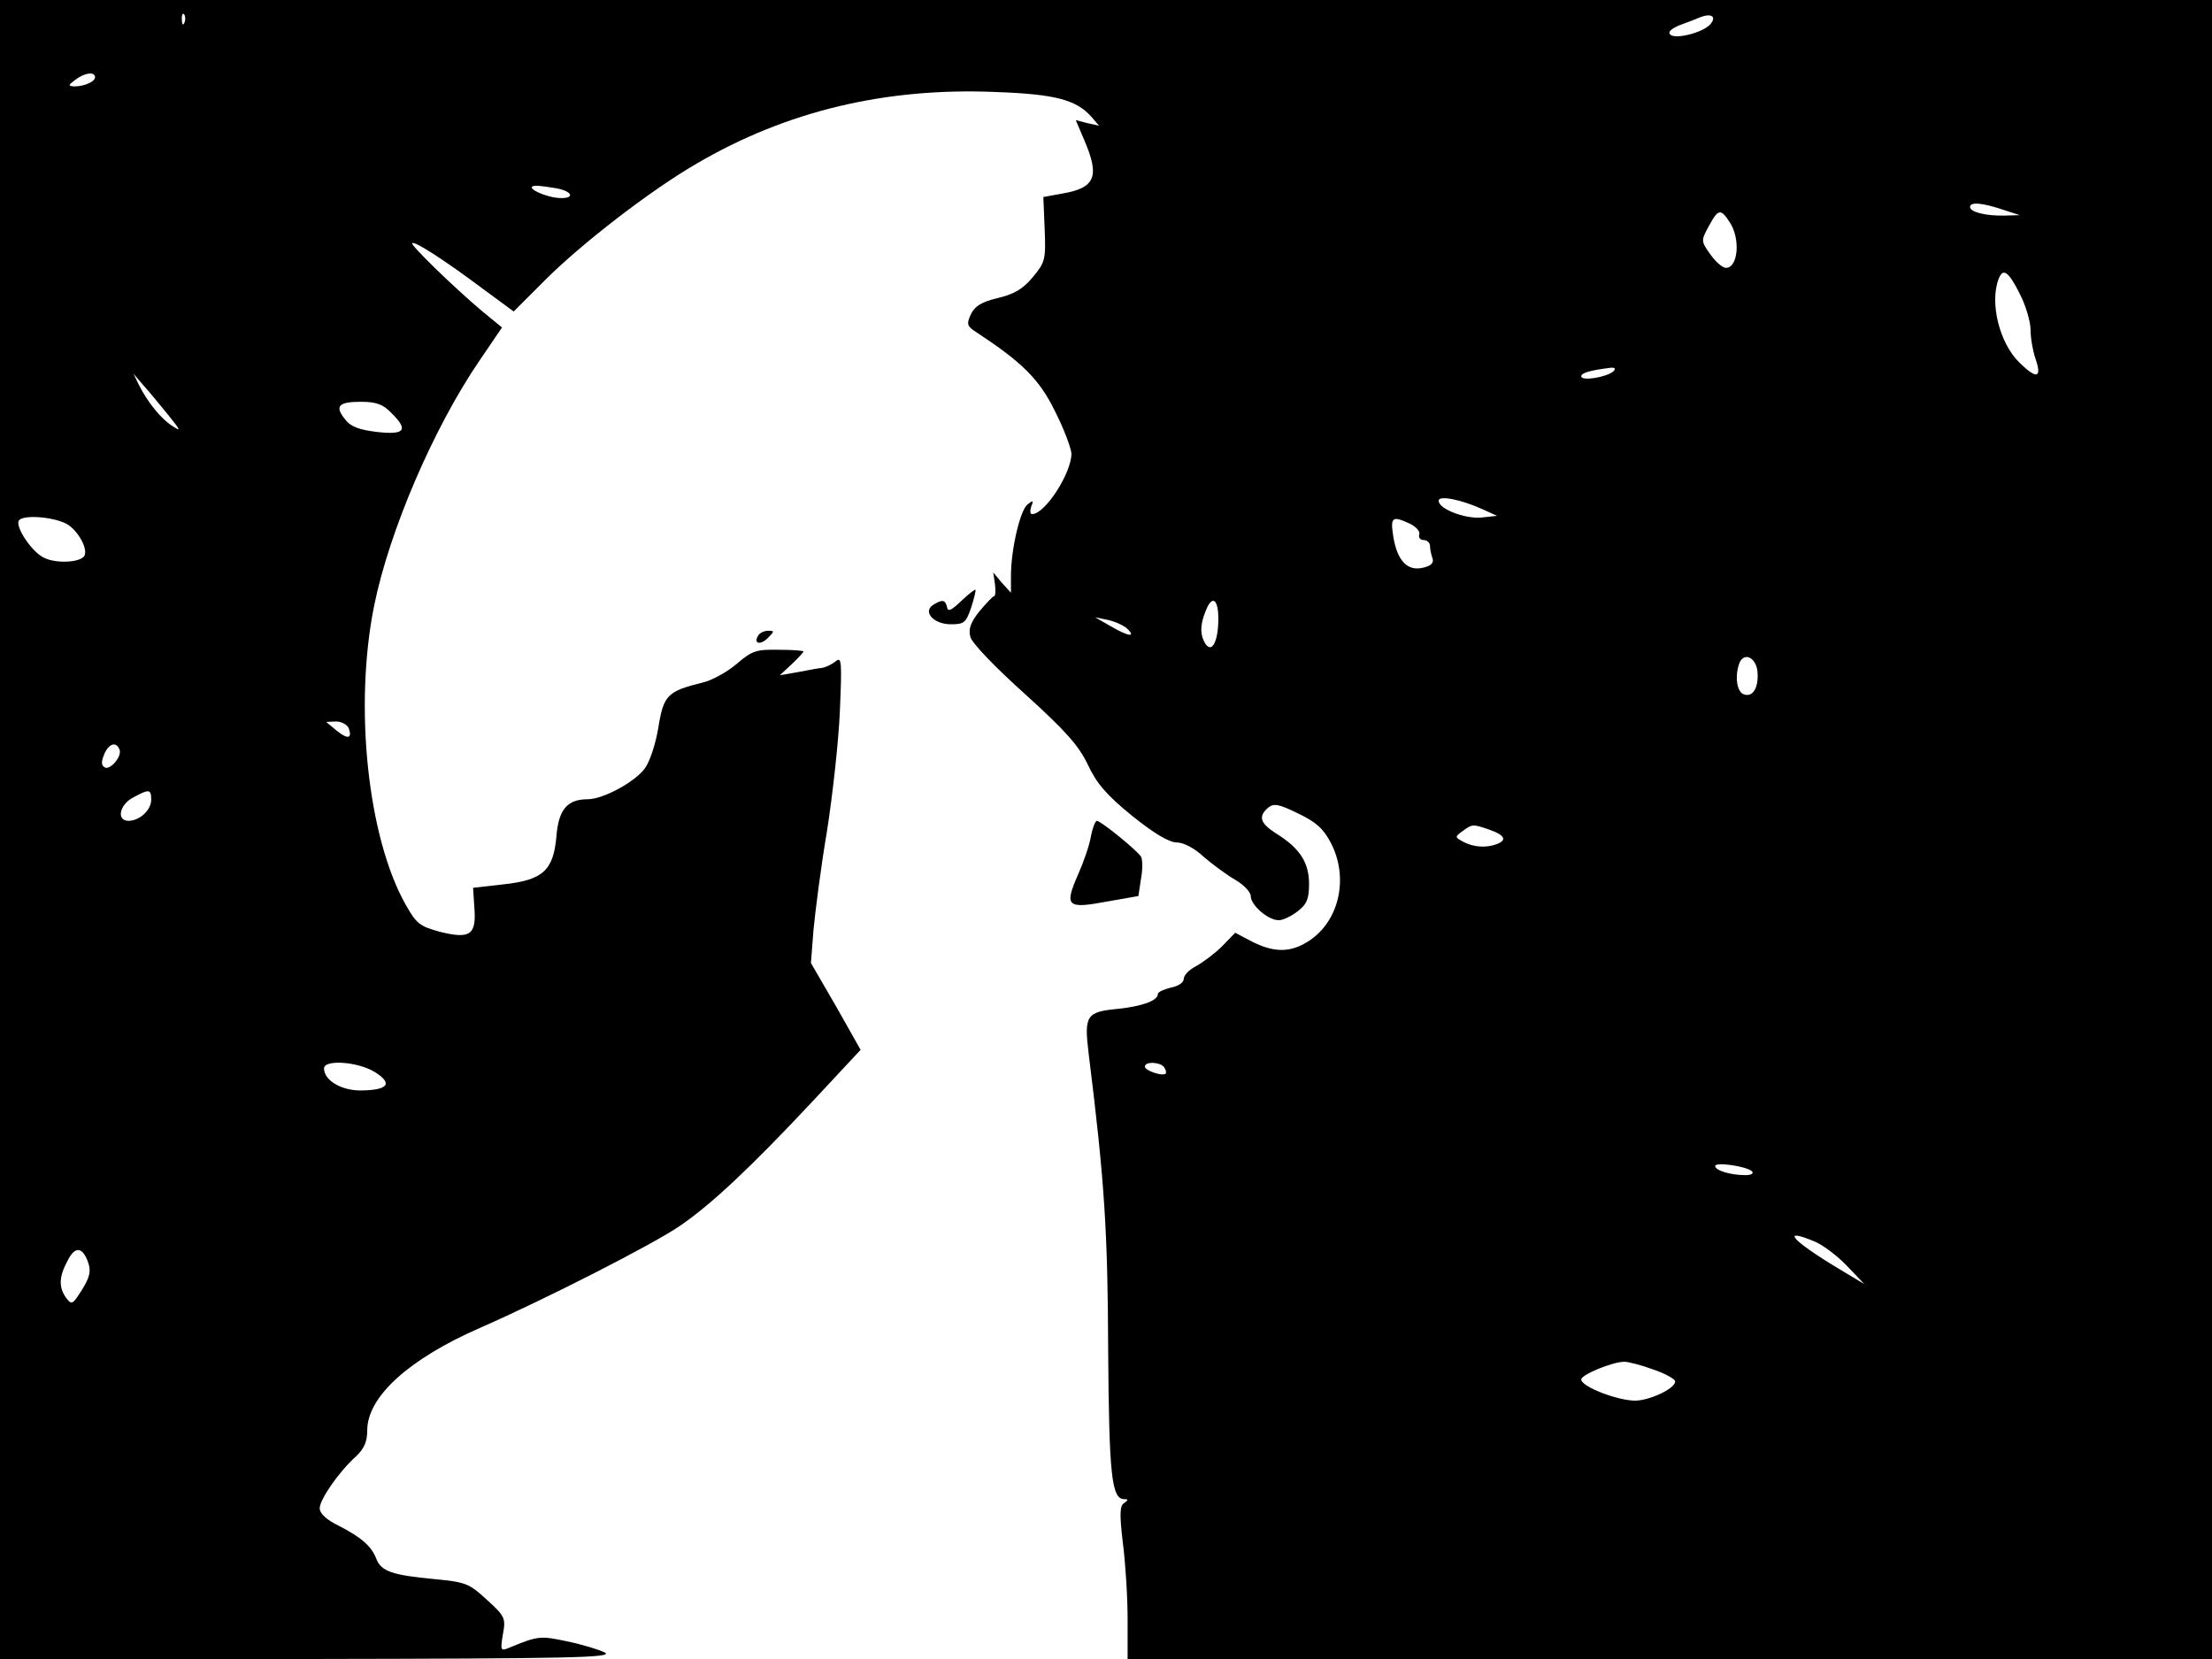<svg xmlns="http://www.w3.org/2000/svg" width="682.667" height="512" version="1.0" viewBox="0 0 512 384"><path d="M0 192v192h71.3c61-.1 70.8-.3 68.7-1.5-1.4-.7-5.4-1.9-8.8-2.6-6.2-1.3-6.6-1.3-13.6 1.6-1.7.7-1.8.4-1.2-3.2.7-3.7.5-4.2-3.7-8-4.1-3.8-4.9-4.1-12.2-4.8-9.7-.9-12.3-1.8-13.4-4.7s-3.5-5-8.8-7.7c-2.7-1.3-4.3-2.8-4.3-4 0-2 4.4-8.4 8.4-12 1.9-1.8 2.6-3.4 2.6-6 0-7.8 9.6-16.5 26-23.7 15.1-6.6 40-19.3 46.3-23.6 7.2-4.9 16.4-13.5 30.8-28.9l11.1-11.9-5.7-10.1-5.8-10 .6-7.7c.4-4.2 1.7-14.5 3.1-22.7 1.3-8.3 2.7-20.8 3-27.9.5-11.6.4-12.7-1-11.5-.9.7-2.3 1.4-3.2 1.5-1 .1-3.5.6-5.7 1l-4 .7 2.8-2.6c1.5-1.4 2.7-2.8 2.7-2.9 0-.2-2.6-.4-5.7-.4-5.2-.1-6.2.2-9.7 3.2-2.2 1.9-5.8 3.9-8 4.4-8.1 2-9 2.9-10.2 10.3-.6 3.8-2 8-3.1 9.5-2.3 3.2-9.7 7.2-13.3 7.2-4.7 0-6.7 2.4-7.2 8.5-.7 8-3.1 10.2-12.3 11.2l-7 .8.3 4.6c.5 6.3-1 7.3-7.9 5.6-4.8-1.3-5.5-1.9-8-6.3-8.8-15.6-12-45.9-7.3-69.2 3.5-17.3 13.8-41.3 24.5-56.9l5.1-7.5-4.4-3.6c-6.9-5.8-16.8-15.5-16.4-15.9.5-.6 7.2 3.7 16.3 10.5l7.2 5.3 7.3-7.3c8.4-8.4 24.3-20.7 35-26.9C182 25.7 205 20.2 230.6 21.3c13.7.5 18.4 1.8 21.9 5.6l1.9 2.2-2.7-.6-2.7-.7 2 4.7c3.6 8.4 2.5 11-5.1 12.3l-4.4.8.3 7.4c.3 7.1.1 7.7-2.7 11.1-2.3 2.8-4.4 4-8.2 4.9s-5.3 1.9-6.2 3.8c-1 2.2-.9 2.7 1.3 4.1 10.5 6.9 14.5 10.8 18.1 18.1 2.1 4.1 3.8 8.6 3.9 10 0 4.5-6.1 14-9.1 14-.5 0-.5-.8-.2-1.8.6-1.4.4-1.5-.9-.4-1.7 1.4-3.8 10.4-3.8 16.5v3.9l-2.1-2.3-2-2.4.4 2.7c.2 1.6.1 2.8-.2 2.8s-1.8 1.6-3.4 3.5c-2 2.5-2.6 4.1-2.1 5.9.3 1.4 5.8 7.1 12.6 13.2 9.5 8.6 12.5 12 14.6 16.4 2 4.3 4.3 7 10.2 11.8 5.1 4.1 8.6 6.2 10.4 6.2 1.5 0 4.1 1.3 6.3 3.4 2.1 1.8 5.4 4.2 7.3 5.3s3.5 2.8 3.5 3.7c0 2.1 4 5.6 6.5 5.6.9 0 2.9-.9 4.4-2.1 2.1-1.6 2.6-2.9 2.6-6.3 0-5-2.2-8.3-7.5-11.6-3.8-2.4-4.4-4-1.9-6.1 1.3-1 2.4-.8 6.9 1.4 4.2 2 5.9 3.6 7.6 6.9 4.1 8 1.9 17.9-5 22.5-4.2 2.8-8 2.9-13.2.3l-4-2.1-3 3.1c-1.7 1.7-4.4 3.7-6 4.6-1.6.8-2.9 2.1-2.9 3 0 .8-1.3 1.7-3 2-1.6.4-3 1-3 1.5 0 1.5-3.6 2.8-9.1 3.4-7.5.7-8 1.5-6.9 10.5 3.7 29.7 4.4 41.1 4.5 68.5.2 28.9.8 34.5 3.7 34.5 1 0 1 .2 0 .9-1 .6-1.1 2.5-.3 9.2.6 4.6 1.1 12.5 1.1 17.6v9.3h251V0H0zM42.7 5.2c-.3.8-.6.5-.6-.6-.1-1.1.2-1.7.5-1.3.3.3.4 1.2.1 1.9m353.2.4c-1.6 1.9-8.1 3.6-9.3 2.4-.6-.6.2-1.3 2-2.1 1.6-.6 3.8-1.4 4.9-1.9 2.6-1 3.9-.2 2.4 1.6M22 17.9c0 1-2.5 2.1-4.8 2.1-1.5-.1-1.4-.3.2-1.5 2.2-1.7 4.6-2 4.6-.6m106.9 25.7c4.4.9 3.9 2.8-.6 2.1-3.8-.7-7-2.7-4.1-2.7.8 0 3 .3 4.7.6m334.6 4.9 4 1.3-3.5.1c-4.3.1-8-.8-8-2s2.7-1 7.5.6m-63.1 3c2.5 3.8 1.9 10.5-.9 10.5-.8 0-2.4-1.4-3.6-3.1-2.2-3.1-2.2-3.2-.4-6.5 2.2-4.1 2.8-4.2 4.9-.9M467.5 68c1.4 2.7 2.5 6.5 2.5 8.3 0 1.9.5 4.8 1.1 6.6 1.6 4.6.4 5-3.6 1.1-4.7-4.5-7-13.9-4.9-19.4 1-2.7 2.3-1.8 4.9 3.4m-94 17.9c-1.5 1.4-7.5 2.4-7.5 1.2 0-.8 2.1-1.4 7-2 .8 0 1 .2.5.8M38.9 96c2.9 3.6 3.1 4 1 2.6-2.7-1.7-5.8-5.6-7.8-9.6l-1.2-2.5 2.3 2.7c1.3 1.4 3.8 4.5 5.7 6.8m51.6-.5c4.1 4 3.3 5.2-3.1 4.5-4.2-.5-6.2-1.2-7.5-2.9-2.5-3.1-1.6-4.1 3.7-4.1 3.4 0 5.1.6 6.9 2.5M343 117.8l3.5 1.6-3.7.4c-3.8.3-9.8-2-9.8-3.9 0-1.3 5.1-.3 10 1.9m-327.7 3.4c2.5 1.3 5 5.5 4.3 7.3-.6 1.7-6.7 2.1-9.6.5-2.7-1.4-6.3-6.8-5.7-8.4.6-1.5 7.6-1.1 11 .6m311 0c1.5.7 2.5 1.9 2.2 2.5-.2.7.2 1.3 1 1.3s1.5.6 1.5 1.4.3 2.1.6 2.9c.3 1-.4 1.7-2.2 2.1-3.6.9-6-1.6-6.9-7.2-.7-4.5-.3-4.9 3.8-3m-44.3 22c0 5.3-1.5 8.1-3 5.8-1.2-1.9-1.3-4.2 0-7.4 1.5-4 3-3.1 3 1.6m-21 2.4c2 2 .1 1.7-4-.7l-3.5-2 3 .6c1.7.4 3.7 1.3 4.5 2.1m145.8 9.9c.3 3.7-1.1 6-3.2 5.2-1.6-.6-2.1-4.2-1-7.2 1.1-2.7 3.9-1.3 4.2 2m-326.1 13c.9 2.5-.2 2.7-2.8.6l-2.4-2 2.3-.1c1.2 0 2.5.7 2.9 1.5m-53 5.1c.5 1.6-2.3 4.8-3.5 4-.8-.5-.8-1.3 0-3.2 1.1-2.4 2.8-2.8 3.5-.8m7.3 11.5c0 2.4-2.6 4.8-5.2 4.9-2.9 0-2.2-3.7 1-5.4 3.7-2 4.2-2 4.2.5m309.9 7c3.4 1.2 4 2.4 1.5 3.3-2.4.9-5.3.7-7.6-.5-2.1-1.1-2.1-1.2-.3-2.5 2.3-1.7 2.4-1.7 6.4-.3m-258.2 56c4.3 2.7 3.2 4.2-3 4.3-4.6.1-8.7-2.3-8.7-5.1 0-2.1 7.7-1.6 11.7.8m182.8-1c.4.6.5 1.2.3 1.4-.7.7-4.8-.7-4.8-1.6 0-1.3 3.7-1.1 4.5.2m136 24c.5.5-.1.9-1.5.9-3.5 0-7-1.1-7-2.1s7.1 0 8.5 1.2m14.6 16.3c1.9.8 5.2 3.3 7.4 5.6l4 4.2-6-3.6c-10.8-6.5-13.5-9.6-5.4-6.2m-399.7 4.8c.7 2 .4 3.4-1.4 6.3-2.2 3.5-2.4 3.6-3.7 1.9-1.7-2.4-1.7-4.8.3-8.5 1.7-3.5 3.5-3.4 4.8.3m362 24.7c2.8.9 5.1 2.2 5.3 2.7.5 1.5-5.3 4.4-9 4.6-4 .1-12.7-3.2-12.7-4.9 0-1.1 7.2-4.1 10-4.1.8 0 3.7.7 6.4 1.7"/><path d="M222.5 139.1c-2.3 2.2-3.1 2.6-3.3 1.4-.4-1.7-1.1-1.8-3.2-.5-2.5 1.6.1 4.5 4.1 4.5 3.1 0 3.5-.4 4.7-3.9.7-2.1 1.1-4 1-4.1-.2-.1-1.6 1-3.3 2.6m-47 8c-1.2 1.9.5 2.3 2.2.6 1.6-1.6 1.6-1.7.1-1.7-.9 0-2 .5-2.3 1.1m77 46.5c-.3 2-1.7 6-3 8.9-3.2 7.3-2.5 7.9 6.6 6.2l7.4-1.3.6-4c.4-2.1.4-4.4 0-5.1-.7-1.3-9.3-8.3-10.2-8.3-.4 0-1 1.6-1.4 3.6"/></svg>